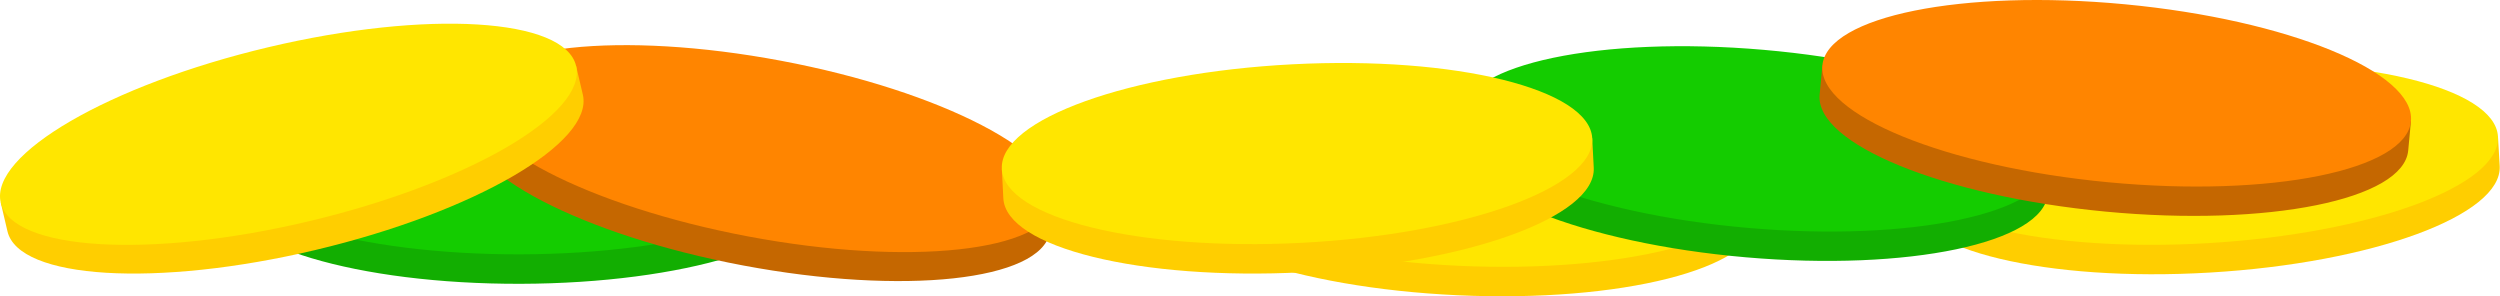<svg viewBox="0 0 1130 134" fill="none" xmlns="http://www.w3.org/2000/svg">
<path fill-rule="evenodd" clip-rule="evenodd" d="M862.321 77.434L866.831 77.168L866.997 80.039C881.213 61.929 932.438 46.173 994.127 42.535C1055.82 38.897 1108.52 48.524 1124.74 64.839L1124.57 61.968L1129.08 61.703L1129.86 75.002C1131.15 97.262 1072.44 118.859 998.824 123.2C925.21 127.541 864.392 112.993 863.096 90.734L862.321 77.434Z" fill="#FFCE00"/>
<path fill-rule="evenodd" clip-rule="evenodd" d="M993.35 29.236C1066.96 24.895 1127.78 39.443 1129.08 61.703C1130.37 83.963 1071.66 105.559 998.047 109.901C924.433 114.242 863.615 99.694 862.319 77.434C861.022 55.174 919.736 33.577 993.35 29.236Z" fill="#FFE600"/>
<path fill-rule="evenodd" clip-rule="evenodd" d="M527.889 73.683L532.401 73.89L532.271 76.763C548.278 60.235 600.85 49.912 662.581 52.735C724.312 55.557 775.738 70.635 790.189 88.556L790.318 85.683L794.831 85.889L794.23 99.197C793.224 121.472 732.601 136.822 658.937 133.455C585.272 130.086 526.282 109.267 527.288 86.992L527.889 73.683Z" fill="#FFCE00"/>
<path fill-rule="evenodd" clip-rule="evenodd" d="M663.183 39.426C736.848 42.795 795.838 63.614 794.832 85.889C793.826 108.164 733.203 123.514 659.538 120.146C585.874 116.778 526.884 95.959 527.89 73.683C528.896 51.408 589.519 36.058 663.183 39.426Z" fill="#FFE600"/>
<path fill-rule="evenodd" clip-rule="evenodd" d="M660.549 51.204L665.049 51.595L664.803 54.46C681.466 38.602 734.412 30.443 795.978 35.794C857.543 41.144 908.316 58.316 922.03 76.815L922.275 73.95L926.776 74.341L925.636 87.613C923.73 109.829 862.536 122.681 789.069 116.297C715.601 109.912 657.503 86.692 659.41 64.477L660.549 51.204Z" fill="#12AE01"/>
<path fill-rule="evenodd" clip-rule="evenodd" d="M797.113 22.52C870.581 28.905 928.679 52.125 926.772 74.341C924.865 96.556 863.672 109.409 790.204 103.024C716.737 96.639 658.639 73.419 660.546 51.204C662.453 28.988 723.646 16.136 797.113 22.52Z" fill="#14CC00"/>
<path fill-rule="evenodd" clip-rule="evenodd" d="M101.554 74.921L106.071 74.909L106.078 77.785C121.277 60.501 173.295 47.647 235.09 47.479C296.884 47.312 348.97 59.884 364.261 77.085L364.253 74.209L368.77 74.196L368.806 87.519C368.866 109.817 309.046 128.082 235.306 128.282C161.566 128.482 101.649 110.542 101.589 88.243L101.554 74.921Z" fill="#12AE01"/>
<path fill-rule="evenodd" clip-rule="evenodd" d="M235.054 34.157C308.794 33.958 368.711 51.898 368.77 74.196C368.83 96.495 309.011 114.76 235.27 114.96C161.53 115.16 101.614 97.219 101.554 74.921C101.494 52.623 161.313 34.357 235.054 34.157Z" fill="#14CC00"/>
<path fill-rule="evenodd" clip-rule="evenodd" d="M214.345 42.467L218.785 43.302L218.26 46.129C236.394 32 289.882 29.132 350.624 40.561C411.365 51.991 460.209 74.115 472.044 93.883L472.57 91.056L477.01 91.892L474.576 104.987C470.503 126.905 408.349 133.627 335.864 119.987C263.38 106.348 207.839 77.48 211.912 55.562L214.345 42.467Z" fill="#C56700"/>
<path fill-rule="evenodd" clip-rule="evenodd" d="M353.057 27.466C425.541 41.105 481.082 69.974 477.01 91.892C472.936 113.81 410.782 120.532 338.298 106.892C265.814 93.253 210.272 64.385 214.345 42.467C218.418 20.549 280.573 13.827 353.057 27.466Z" fill="#FF8500"/>
<path fill-rule="evenodd" clip-rule="evenodd" d="M823.712 29.555L828.209 29.981L827.942 32.844C844.725 17.116 897.733 9.371 959.256 15.201C1020.78 21.032 1071.42 38.6 1084.99 57.205L1085.26 54.342L1089.75 54.767L1088.51 68.031C1086.43 90.231 1025.14 102.606 951.727 95.648C878.311 88.69 820.394 65.018 822.471 42.818L823.712 29.555Z" fill="#C56700"/>
<path fill-rule="evenodd" clip-rule="evenodd" d="M960.498 1.937C1033.91 8.895 1091.83 32.567 1089.75 54.767C1087.68 76.968 1026.38 89.342 952.969 82.385C879.553 75.427 821.636 51.755 823.713 29.555C825.791 7.355 887.082 -5.02 960.498 1.937Z" fill="#FF8500"/>
<path fill-rule="evenodd" clip-rule="evenodd" d="M452.826 76.304L457.337 76.071L457.484 78.943C471.829 60.937 523.166 45.554 584.879 42.365C646.592 39.176 699.224 49.185 715.328 65.618L715.181 62.746L719.692 62.513L720.371 75.818C721.507 98.087 662.641 119.256 588.997 123.061C515.353 126.867 454.641 111.877 453.505 89.609L452.826 76.304Z" fill="#FFCE00"/>
<path fill-rule="evenodd" clip-rule="evenodd" d="M584.2 29.061C657.844 25.255 718.556 40.244 719.693 62.513C720.829 84.782 661.962 105.951 588.319 109.757C514.675 113.563 453.963 98.573 452.827 76.304C451.69 54.035 510.557 32.866 584.2 29.061Z" fill="#FFE600"/>
<path fill-rule="evenodd" clip-rule="evenodd" d="M0.331 91.575L4.727 90.531L5.383 93.33C16.285 73.026 64.045 48.623 124.188 34.341C184.331 20.06 237.893 20.403 256.666 33.661L256.009 30.862L260.405 29.818L263.446 42.784C268.535 64.486 214.399 95.942 142.629 112.984C70.86 130.026 8.46 126.243 3.371 104.541L0.331 91.575Z" fill="#FFCE00"/>
<path fill-rule="evenodd" clip-rule="evenodd" d="M121.148 21.375C192.917 4.332 255.317 8.116 260.405 29.818C265.495 51.52 211.359 82.975 139.589 100.018C67.82 117.06 5.42 113.277 0.331 91.575C-4.758 69.873 49.378 38.418 121.148 21.375Z" fill="#FFE600"/>
</svg>
